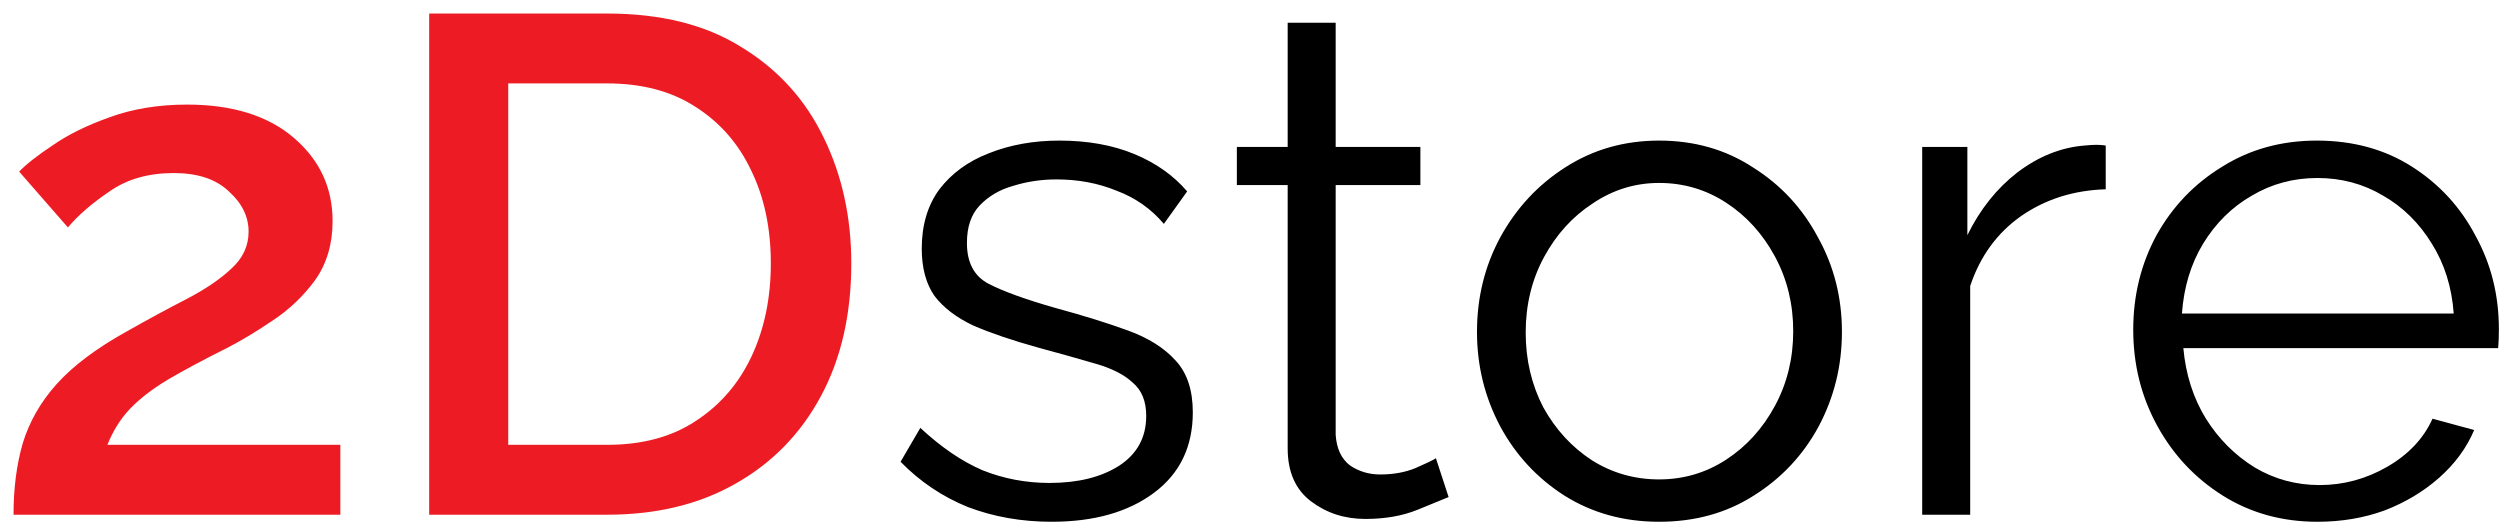 <svg width="170" height="36" viewBox="0 0 170 36" fill="none" xmlns="http://www.w3.org/2000/svg">
<path d="M0.92 35C0.92 33.208 1.128 31.592 1.544 30.152C1.992 28.68 2.76 27.336 3.848 26.12C4.968 24.872 6.568 23.672 8.648 22.52C10.12 21.688 11.48 20.952 12.728 20.312C14.008 19.64 15.016 18.952 15.752 18.248C16.52 17.544 16.904 16.712 16.904 15.752C16.904 14.728 16.456 13.816 15.56 13.016C14.696 12.184 13.448 11.768 11.816 11.768C10.088 11.768 8.632 12.184 7.448 13.016C6.264 13.816 5.32 14.632 4.616 15.464L1.304 11.672C1.752 11.192 2.504 10.6 3.56 9.896C4.616 9.16 5.912 8.52 7.448 7.976C9.016 7.4 10.776 7.112 12.728 7.112C15.8 7.112 18.216 7.864 19.976 9.368C21.736 10.872 22.616 12.76 22.616 15.032C22.616 16.6 22.216 17.944 21.416 19.064C20.616 20.152 19.656 21.064 18.536 21.8C17.448 22.536 16.44 23.144 15.512 23.624C13.848 24.456 12.472 25.192 11.384 25.832C10.328 26.472 9.48 27.128 8.84 27.8C8.2 28.472 7.688 29.288 7.304 30.248H23.144V35H0.92ZM29.184 35V0.92H41.28C44.96 0.92 48.016 1.688 50.448 3.224C52.912 4.728 54.768 6.776 56.016 9.368C57.264 11.928 57.888 14.776 57.888 17.912C57.888 21.368 57.2 24.376 55.824 26.936C54.448 29.496 52.512 31.48 50.016 32.888C47.552 34.296 44.64 35 41.28 35H29.184ZM52.416 17.912C52.416 15.512 51.968 13.4 51.072 11.576C50.208 9.752 48.944 8.312 47.28 7.256C45.648 6.2 43.648 5.672 41.28 5.672H34.56V30.248H41.28C43.68 30.248 45.696 29.704 47.328 28.616C48.992 27.528 50.256 26.056 51.12 24.2C51.984 22.344 52.416 20.248 52.416 17.912Z" fill="#ED1C24"/>
<path d="M71.511 35.48C69.463 35.48 67.559 35.144 65.799 34.472C64.071 33.768 62.551 32.744 61.239 31.4L62.583 29.096C63.991 30.408 65.399 31.368 66.807 31.976C68.247 32.552 69.767 32.84 71.367 32.84C73.287 32.84 74.855 32.456 76.071 31.688C77.319 30.888 77.943 29.752 77.943 28.28C77.943 27.288 77.639 26.536 77.031 26.024C76.455 25.48 75.607 25.048 74.487 24.728C73.399 24.408 72.087 24.04 70.551 23.624C68.823 23.144 67.367 22.648 66.183 22.136C65.031 21.592 64.151 20.92 63.543 20.12C62.967 19.288 62.679 18.216 62.679 16.904C62.679 15.304 63.079 13.96 63.879 12.872C64.711 11.784 65.831 10.968 67.239 10.424C68.679 9.848 70.279 9.56 72.039 9.56C73.959 9.56 75.655 9.864 77.127 10.472C78.599 11.08 79.799 11.928 80.727 13.016L79.143 15.224C78.279 14.2 77.207 13.448 75.927 12.968C74.679 12.456 73.319 12.2 71.847 12.2C70.823 12.2 69.847 12.344 68.919 12.632C67.991 12.888 67.223 13.336 66.615 13.976C66.039 14.584 65.751 15.432 65.751 16.52C65.751 17.864 66.247 18.792 67.239 19.304C68.231 19.816 69.735 20.36 71.751 20.936C73.639 21.448 75.287 21.96 76.695 22.472C78.103 22.984 79.191 23.672 79.959 24.536C80.727 25.368 81.111 26.536 81.111 28.04C81.111 30.376 80.231 32.2 78.471 33.512C76.711 34.824 74.391 35.48 71.511 35.48ZM98.506 33.8C98.122 33.96 97.418 34.248 96.394 34.664C95.37 35.08 94.186 35.288 92.842 35.288C91.434 35.288 90.202 34.888 89.146 34.088C88.09 33.288 87.562 32.088 87.562 30.488V12.584H84.106V9.992H87.562V1.544H90.826V9.992H96.586V12.584H90.826V29.576C90.89 30.504 91.21 31.192 91.786 31.64C92.394 32.056 93.082 32.264 93.85 32.264C94.746 32.264 95.546 32.12 96.25 31.832C96.986 31.512 97.45 31.288 97.642 31.16L98.506 33.8ZM112.819 35.48C110.419 35.48 108.275 34.888 106.387 33.704C104.531 32.52 103.075 30.952 102.019 29C100.963 27.016 100.435 24.872 100.435 22.568C100.435 20.232 100.963 18.088 102.019 16.136C103.107 14.152 104.579 12.568 106.435 11.384C108.323 10.168 110.451 9.56 112.819 9.56C115.219 9.56 117.347 10.168 119.203 11.384C121.091 12.568 122.563 14.152 123.619 16.136C124.707 18.088 125.251 20.232 125.251 22.568C125.251 24.872 124.723 27.016 123.667 29C122.611 30.952 121.139 32.52 119.251 33.704C117.395 34.888 115.251 35.48 112.819 35.48ZM103.747 22.616C103.747 24.472 104.147 26.168 104.947 27.704C105.779 29.208 106.883 30.408 108.259 31.304C109.635 32.168 111.155 32.6 112.819 32.6C114.483 32.6 116.003 32.152 117.379 31.256C118.755 30.36 119.859 29.144 120.691 27.608C121.523 26.072 121.939 24.376 121.939 22.52C121.939 20.664 121.523 18.968 120.691 17.432C119.859 15.896 118.755 14.68 117.379 13.784C116.003 12.888 114.483 12.44 112.819 12.44C111.187 12.44 109.683 12.904 108.307 13.832C106.931 14.728 105.827 15.944 104.995 17.48C104.163 19.016 103.747 20.728 103.747 22.616ZM143.189 12.872C141.013 12.936 139.093 13.544 137.429 14.696C135.797 15.848 134.645 17.432 133.973 19.448V35H130.709V9.992H133.781V15.992C134.645 14.232 135.781 12.808 137.189 11.72C138.629 10.632 140.149 10.024 141.749 9.896C142.069 9.864 142.341 9.848 142.565 9.848C142.789 9.848 142.997 9.864 143.189 9.896V12.872ZM157.588 35.48C155.188 35.48 153.044 34.888 151.156 33.704C149.268 32.52 147.78 30.936 146.692 28.952C145.604 26.968 145.06 24.792 145.06 22.424C145.06 20.088 145.588 17.944 146.644 15.992C147.732 14.04 149.22 12.488 151.108 11.336C152.996 10.152 155.14 9.56 157.54 9.56C160.004 9.56 162.164 10.152 164.02 11.336C165.876 12.52 167.316 14.088 168.34 16.04C169.396 17.96 169.924 20.072 169.924 22.376C169.924 22.888 169.908 23.32 169.876 23.672H148.468C148.628 25.464 149.14 27.064 150.004 28.472C150.868 29.848 151.972 30.952 153.316 31.784C154.66 32.584 156.132 32.984 157.732 32.984C159.364 32.984 160.9 32.568 162.34 31.736C163.78 30.904 164.804 29.816 165.412 28.472L168.244 29.24C167.732 30.456 166.932 31.544 165.844 32.504C164.788 33.432 163.556 34.168 162.148 34.712C160.74 35.224 159.22 35.48 157.588 35.48ZM148.372 21.32H166.852C166.724 19.528 166.228 17.944 165.364 16.568C164.5 15.16 163.396 14.072 162.052 13.304C160.708 12.504 159.22 12.104 157.588 12.104C155.956 12.104 154.468 12.504 153.124 13.304C151.78 14.072 150.676 15.16 149.812 16.568C148.98 17.944 148.5 19.528 148.372 21.32Z" fill="black"/>
</svg>
